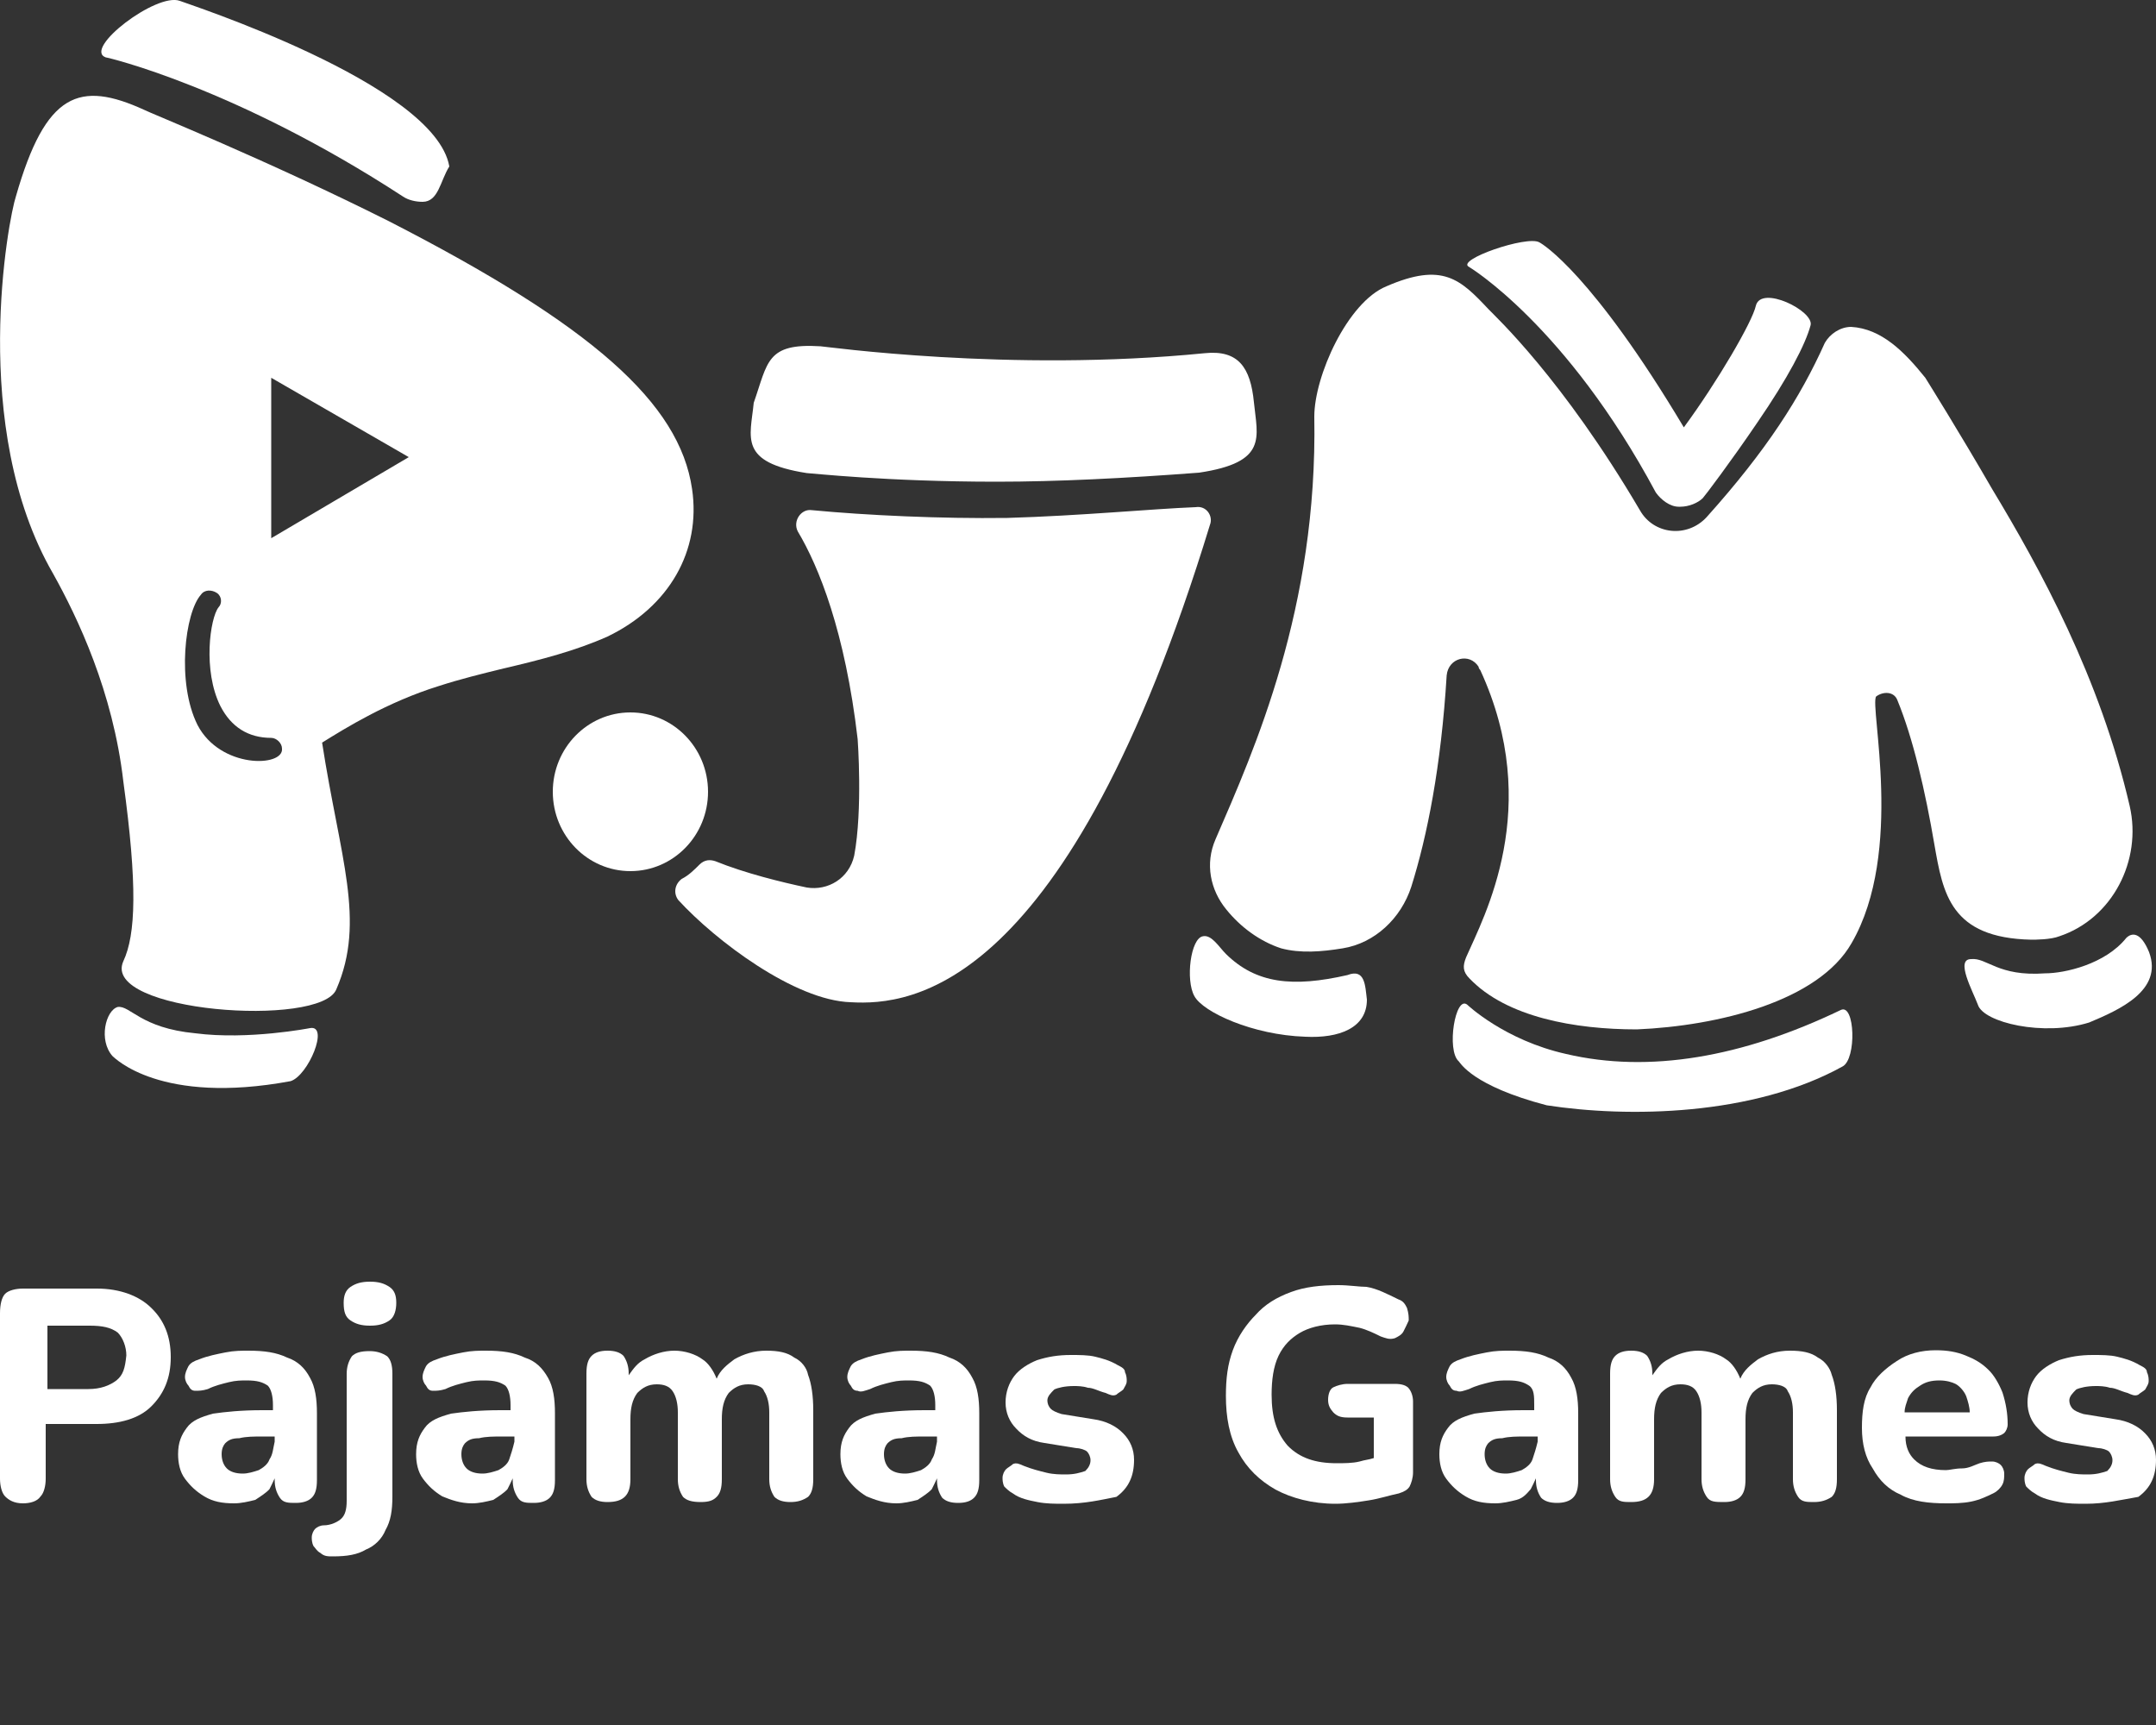 <?xml version="1.0" encoding="utf-8"?>
<!-- Generator: Adobe Illustrator 24.0.1, SVG Export Plug-In . SVG Version: 6.00 Build 0)  -->
<svg version="1.1" id="Camada_3" xmlns="http://www.w3.org/2000/svg" xmlns:xlink="http://www.w3.org/1999/xlink" x="0px" y="0px"
	 viewBox="0 0 500 400" style="enable-background:new 0 0 500 400;" xml:space="preserve">
<rect x="0" y="0" width="500" height="400" fill="#333333" stroke="none"/>
<style type="text/css">
	.st0{fill:#FFFFFF;}
</style>
<g>
	<g>
		<path class="st0" d="M77.2,360.9c-1.2,0-2,0-2.9-0.8c-0.8-0.4-1.2-1.2-1.6-1.6c-0.4-0.8-0.4-1.6-0.4-2c0-0.8,0.4-1.6,0.8-2
			c0.4-0.4,1.2-0.8,2-0.8c1.6,0,3.3-0.8,4.1-1.6c0.8-0.8,1.2-2,1.2-4.1v-29.4c0-1.6,0.4-2.9,1.2-4.1c0.8-0.8,2-1.2,4.1-1.2
			c1.6,0,2.9,0.4,4.1,1.2c0.8,0.8,1.2,2,1.2,4.1V347c0,3.3-0.4,5.7-1.6,7.8c-0.8,2-2.5,3.7-4.5,4.5
			C82.9,360.5,80.5,360.9,77.2,360.9z M85.8,307.4c-2,0-3.3-0.4-4.5-1.2c-1.2-0.8-1.6-2-1.6-4.1c0-1.6,0.4-2.9,1.6-3.7
			c1.2-0.8,2.5-1.2,4.5-1.2s3.3,0.4,4.5,1.2c1.2,0.8,1.6,2,1.6,3.7c0,1.6-0.4,3.3-1.6,4.1C89.1,307,87.8,307.4,85.8,307.4z"/>
		<path class="st0" d="M246.7,348.7c-2,0-4.1,0-6.1-0.4c-2-0.4-4.1-0.8-5.7-2c-0.8-0.4-1.6-1.2-2-1.6c-0.4-0.8-0.4-1.6-0.4-2
			c0-0.8,0.4-1.6,0.8-2c0.4-0.4,1.2-0.8,1.6-1.2c0.8-0.4,1.6,0,2.5,0.4c2,0.8,3.7,1.2,5.3,1.6c1.6,0.4,3.3,0.4,4.5,0.4
			c2,0,3.3-0.4,4.5-0.8c0.8-0.8,1.2-1.6,1.2-2.5c0-0.8-0.4-1.6-0.8-2c-0.4-0.4-1.6-0.8-2.5-0.8l-7.4-1.2c-2.9-0.4-4.9-1.6-6.5-3.3
			c-1.6-1.6-2.5-3.7-2.5-6.1s0.8-4.5,2-6.1c1.2-1.6,3.3-2.9,5.3-3.7c2.5-0.8,4.9-1.2,7.8-1.2c2,0,4.1,0,5.7,0.4
			c1.6,0.4,3.3,0.8,5.3,2c0.8,0.4,1.6,0.8,1.6,1.6c0.4,0.8,0.4,1.6,0.4,2c0,0.8-0.4,1.2-0.8,2c-0.4,0.4-1.2,0.8-1.6,1.2
			c-0.8,0.4-1.6,0-2.5-0.4c-1.6-0.4-2.9-1.2-4.1-1.2c-1.2-0.4-2.5-0.4-3.3-0.4c-2,0-3.7,0.4-4.5,0.8c-0.8,0.8-1.6,1.6-1.6,2.5
			s0.4,1.6,0.8,2c0.4,0.4,1.2,0.8,2.5,1.2l7.4,1.2c2.9,0.4,5.3,1.6,6.9,3.3c1.6,1.6,2.5,3.7,2.5,6.1c0,3.7-1.2,6.5-4.1,8.6
			C255.3,347.8,251.6,348.7,246.7,348.7z"/>
		<g>
			<path class="st0" d="M22.5,298.8H5.3c-1.6,0-3.3,0.4-4.1,1.2c-0.8,0.8-1.2,2.5-1.2,4.5v38.4c0,1.6,0.4,3.3,1.2,4.1s2,1.6,4.1,1.6
				c1.6,0,3.3-0.4,4.1-1.6c0.8-0.8,1.2-2.5,1.2-4.1v-12.7h11.8c5.3,0,9.8-1.2,12.7-4.1c2.9-2.9,4.5-6.5,4.5-11.4
				c0-4.9-1.6-8.6-4.5-11.4C32.3,300.5,27.8,298.8,22.5,298.8z M27,320.1c-1.6,1.2-3.7,2-6.5,2H11v-14.7h9.8c2.9,0,4.9,0.4,6.5,1.6
				c1.2,1.2,2,3.3,2,5.3C29,317.2,28.6,318.8,27,320.1z"/>
			<path class="st0" d="M66.6,314.8c-2.5-1.2-5.3-1.6-9-1.6c-1.6,0-3.3,0-5.3,0.4c-2,0.4-4.1,0.8-6.1,1.6c-1.2,0.4-2,0.8-2.5,1.6
				c-0.4,0.8-0.8,1.6-0.8,2.5c0,0.8,0.4,1.6,0.8,2c0.4,0.8,0.8,1.2,1.6,1.2c0.8,0,1.6,0,2.9-0.4c1.6-0.8,3.3-1.2,4.9-1.6
				c1.6-0.4,2.9-0.4,4.1-0.4c2.5,0,3.7,0.4,4.9,1.2c0.8,0.8,1.2,2.5,1.2,4.5v1.2h-2.5c-4.9,0-8.6,0.4-11.4,0.8
				c-2.9,0.8-4.9,1.6-6.1,3.3c-1.2,1.6-2,3.3-2,6.1c0,2,0.4,4.1,1.6,5.7c1.2,1.6,2.5,2.9,4.5,4.1c2,1.2,4.1,1.6,6.9,1.6
				c1.6,0,3.3-0.4,4.9-0.8c1.2-0.8,2.5-1.6,3.3-2.5c0.4-0.8,0.8-1.6,1.2-2.5v0.4c0,1.6,0.4,2.9,1.2,4.1c0.8,1.2,2,1.2,3.7,1.2
				c1.6,0,2.9-0.4,3.7-1.2c0.8-0.8,1.2-2,1.2-4.1v-15.5c0-3.3-0.4-6.1-1.6-8.2C70.7,317.2,69,315.6,66.6,314.8z M62.5,338.4
				c-0.4,1.2-1.6,2-2.5,2.5c-1.2,0.4-2.5,0.8-3.7,0.8c-1.6,0-2.9-0.4-3.7-1.2c-0.8-0.8-1.2-2-1.2-3.3s0.4-2,0.8-2.5
				c0.8-0.8,1.6-1.2,3.3-1.2c1.6-0.4,3.3-0.4,5.7-0.4h2.5v1.2C63.3,336,63.3,337.2,62.5,338.4z"/>
			<path class="st0" d="M121.7,314.8c-2.5-1.2-5.3-1.6-9-1.6c-1.6,0-3.3,0-5.3,0.4c-2,0.4-4.1,0.8-6.1,1.6c-1.2,0.4-2,0.8-2.5,1.6
				c-0.4,0.8-0.8,1.6-0.8,2.5c0,0.8,0.4,1.6,0.8,2c0.4,0.8,0.8,1.2,1.6,1.2c0.8,0,1.6,0,2.9-0.4c1.6-0.8,3.3-1.2,4.9-1.6
				c1.6-0.4,2.9-0.4,4.1-0.4c2.5,0,3.7,0.4,4.9,1.2c0.8,0.8,1.2,2.5,1.2,4.5v1.2H116c-4.9,0-8.6,0.4-11.4,0.8
				c-2.9,0.8-4.9,1.6-6.1,3.3c-1.2,1.6-2,3.3-2,6.1c0,2,0.4,4.1,1.6,5.7c1.2,1.6,2.5,2.9,4.5,4.1c2,0.8,4.1,1.6,6.9,1.6
				c1.6,0,3.3-0.4,4.9-0.8c1.2-0.8,2.5-1.6,3.3-2.5c0.4-0.8,0.8-1.6,1.2-2.5v0.4c0,1.6,0.4,2.9,1.2,4.1s2,1.2,3.7,1.2
				c1.6,0,2.9-0.4,3.7-1.2c0.8-0.8,1.2-2,1.2-4.1v-15.5c0-3.3-0.4-6.1-1.6-8.2C125.8,317.2,124.2,315.6,121.7,314.8z M118.1,338.4
				c-0.4,1.2-1.6,2-2.5,2.5c-1.2,0.4-2.5,0.8-3.7,0.8c-1.6,0-2.9-0.4-3.7-1.2c-0.8-0.8-1.2-2-1.2-3.3s0.4-2,0.8-2.5
				c0.8-0.8,1.6-1.2,3.3-1.2c1.6-0.4,3.3-0.4,5.7-0.4h2.5v1.2C118.9,336,118.5,337.2,118.1,338.4z"/>
			<path class="st0" d="M184.2,314.8c-1.6-1.2-3.7-1.6-6.5-1.6s-5.3,0.8-7.4,2c-1.6,1.2-3.3,2.5-4.1,4.5c-0.8-2-2-3.7-3.3-4.5
				c-1.6-1.2-4.1-2-6.5-2s-4.9,0.8-6.9,2c-1.6,0.8-2.5,2-3.7,3.7v-0.4c0-1.6-0.4-2.9-1.2-4.1c-0.8-0.8-2-1.2-3.7-1.2
				s-2.9,0.4-3.7,1.2c-0.8,0.8-1.2,2-1.2,4.1v24.5c0,1.6,0.4,2.9,1.2,4.1c0.8,0.8,2,1.2,3.7,1.2c3.7,0,5.3-1.6,5.3-5.3v-13.9
				c0-2.5,0.4-4.5,1.6-6.1c1.2-1.2,2.5-2,4.5-2c1.6,0,2.9,0.4,3.7,1.6c0.8,1.2,1.2,2.9,1.2,4.9v15.5c0,1.6,0.4,2.9,1.2,4.1
				c0.8,0.8,2,1.2,4.1,1.2c2,0,2.9-0.4,3.7-1.2c0.8-0.8,1.2-2,1.2-4.1v-13.9c0-2.5,0.4-4.5,1.6-6.1c1.2-1.2,2.5-2,4.5-2
				c1.6,0,3.3,0.4,3.7,1.6c0.8,1.2,1.2,2.9,1.2,4.9v15.5c0,1.6,0.4,2.9,1.2,4.1c0.8,0.8,2,1.2,3.7,1.2s2.9-0.4,4.1-1.2
				c0.8-0.8,1.2-2,1.2-4.1V327c0-3.3-0.4-6.1-1.2-8.2C187.1,317.2,185.9,315.6,184.2,314.8z"/>
			<path class="st0" d="M220.2,314.8c-2.5-1.2-5.3-1.6-9-1.6c-1.6,0-3.3,0-5.3,0.4c-2,0.4-4.1,0.8-6.1,1.6c-1.2,0.4-2,0.8-2.5,1.6
				c-0.4,0.8-0.8,1.6-0.8,2.5c0,0.8,0.4,1.6,0.8,2c0.4,0.8,0.8,1.2,1.6,1.2c0.8,0.4,1.6,0,2.9-0.4c1.6-0.8,3.3-1.2,4.9-1.6
				c1.6-0.4,2.9-0.4,4.1-0.4c2.5,0,3.7,0.4,4.9,1.2c0.8,0.8,1.2,2.5,1.2,4.5v1.2h-2.5c-4.9,0-8.6,0.4-11.4,0.8
				c-2.9,0.8-4.9,1.6-6.1,3.3c-1.2,1.6-2,3.3-2,6.1c0,2,0.4,4.1,1.6,5.7c1.2,1.6,2.5,2.9,4.5,4.1c2,0.8,4.1,1.6,6.9,1.6
				c1.6,0,3.3-0.4,4.9-0.8c1.2-0.8,2.5-1.6,3.3-2.5c0.4-0.8,0.8-1.6,1.2-2.5v0.4c0,1.6,0.4,2.9,1.2,4.1c0.8,0.8,2,1.2,3.7,1.2
				s2.9-0.4,3.7-1.2c0.8-0.8,1.2-2,1.2-4.1v-15.5c0-3.3-0.4-6.1-1.6-8.2C224.3,317.2,222.6,315.6,220.2,314.8z M216.1,338.4
				c-0.4,1.2-1.6,2-2.5,2.5c-1.2,0.4-2.5,0.8-3.7,0.8c-1.6,0-2.9-0.4-3.7-1.2c-0.8-0.8-1.2-2-1.2-3.3s0.4-2,0.8-2.5
				c0.8-0.8,1.6-1.2,3.3-1.2c1.6-0.4,3.3-0.4,5.7-0.4h2.5v1.2C216.9,336,216.9,337.2,216.1,338.4z"/>
			<path class="st0" d="M323.5,320.9h-11c-1.2,0-2.5,0.4-3.3,0.8c-0.8,0.4-1.2,1.6-1.2,2.9c0,1.2,0.4,2,1.2,2.9
				c0.8,0.8,1.6,1.2,3.3,1.2h6.1v9.4c-1.2,0.4-2,0.4-3.3,0.8c-1.6,0.4-3.7,0.4-5.3,0.4c-4.9,0-8.6-1.2-11.4-4.1
				c-2.5-2.9-3.7-6.5-3.7-11.8c0-3.3,0.4-6.5,1.6-9c1.2-2.5,2.9-4.1,4.9-5.3c2-1.2,4.9-2,8.2-2c2,0,3.7,0.4,5.7,0.8
				c1.6,0.4,3.3,1.2,4.9,2c1.2,0.4,2,0.8,3.3,0.4c0.8-0.4,1.6-0.8,2-1.6s0.8-1.6,1.2-2.5c0-0.8,0-1.6-0.4-2.9c-0.4-0.8-0.8-1.6-2-2
				c-2.5-1.2-4.9-2.5-7.4-2.9c-1.6,0-4.1-0.4-6.5-0.4c-4.1,0-7.8,0.4-11,1.6c-3.3,1.2-6.1,2.9-8.2,5.3c-2,2-4.1,4.9-5.3,8.2
				c-1.2,3.3-1.6,6.5-1.6,10.6c0,4.9,0.8,9.4,2.9,13.1c2,3.7,4.9,6.5,8.6,8.6c3.7,2,8.6,3.3,13.9,3.3c2.5,0,5.3-0.4,7.8-0.8
				c2.5-0.4,4.9-1.2,6.9-1.6c1.2-0.4,2-0.8,2.5-1.6c0.4-0.8,0.8-2,0.8-3.3V325c0-1.2-0.4-2.5-1.2-3.3
				C326,321.3,325.2,320.9,323.5,320.9z"/>
			<path class="st0" d="M359.1,314.8c-2.5-1.2-5.3-1.6-9-1.6c-1.6,0-3.3,0-5.3,0.4c-2,0.4-4.1,0.8-6.1,1.6c-1.2,0.4-2,0.8-2.5,1.6
				c-0.4,0.8-0.8,1.6-0.8,2.5c0,0.8,0.4,1.6,0.8,2c0.4,0.8,0.8,1.2,1.6,1.2c0.8,0.4,1.6,0,2.9-0.4c1.6-0.8,3.3-1.2,4.9-1.6
				c1.6-0.4,2.9-0.4,4.1-0.4c2.5,0,3.7,0.4,4.9,1.2c1.2,0.8,1.2,2.5,1.2,4.5v1.2h-2.5c-4.9,0-8.6,0.4-11.4,0.8
				c-2.9,0.8-4.9,1.6-6.1,3.3c-1.2,1.6-2,3.3-2,6.1c0,2,0.4,4.1,1.6,5.7c1.2,1.6,2.5,2.9,4.5,4.1s4.1,1.6,6.9,1.6
				c1.6,0,3.3-0.4,4.9-0.8c1.6-0.4,2.5-1.6,3.3-2.5c0.4-0.8,0.8-1.6,1.2-2.5v0.4c0,1.6,0.4,2.9,1.2,4.1c0.8,0.8,2,1.2,3.7,1.2
				c1.6,0,2.9-0.4,3.7-1.2c0.8-0.8,1.2-2,1.2-4.1v-15.5c0-3.3-0.4-6.1-1.6-8.2C363.2,317.2,361.5,315.6,359.1,314.8z M355.4,338.4
				c-0.4,1.2-1.6,2-2.5,2.5c-1.2,0.4-2.5,0.8-3.7,0.8c-1.6,0-2.9-0.4-3.7-1.2c-0.8-0.8-1.2-2-1.2-3.3s0.4-2,0.8-2.5
				c0.8-0.8,1.6-1.2,3.3-1.2c1.6-0.4,3.3-0.4,5.7-0.4h2.5v1.2C356.2,336,355.8,337.2,355.4,338.4z"/>
			<path class="st0" d="M421.6,314.8c-1.6-1.2-3.7-1.6-6.5-1.6c-2.9,0-5.3,0.8-7.4,2c-1.6,1.2-3.3,2.5-4.1,4.5c-0.8-2-2-3.7-3.3-4.5
				c-1.6-1.2-4.1-2-6.5-2s-4.9,0.8-6.9,2c-1.6,0.8-2.5,2-3.7,3.7v-0.4c0-1.6-0.4-2.9-1.2-4.1c-0.8-0.8-2-1.2-3.7-1.2
				s-2.9,0.4-3.7,1.2c-0.8,0.8-1.2,2-1.2,4.1v24.5c0,1.6,0.4,2.9,1.2,4.1s2,1.2,3.7,1.2c3.7,0,5.3-1.6,5.3-5.3v-13.9
				c0-2.5,0.4-4.5,1.6-6.1c1.2-1.2,2.5-2,4.5-2c1.6,0,2.9,0.4,3.7,1.6c0.8,1.2,1.2,2.9,1.2,4.9v15.5c0,1.6,0.4,2.9,1.2,4.1
				c0.8,1.2,2,1.2,4.1,1.2c1.6,0,2.9-0.4,3.7-1.2c0.8-0.8,1.2-2,1.2-4.1v-13.9c0-2.5,0.4-4.5,1.6-6.1c1.2-1.2,2.5-2,4.5-2
				c1.6,0,3.3,0.4,3.7,1.6c0.8,1.2,1.2,2.9,1.2,4.9v15.5c0,1.6,0.4,2.9,1.2,4.1c0.8,1.2,2,1.2,3.7,1.2c1.6,0,2.9-0.4,4.1-1.2
				c0.8-0.8,1.2-2,1.2-4.1V327c0-3.3-0.4-6.1-1.2-8.2C424.4,317.2,423.2,315.6,421.6,314.8z"/>
			<path class="st0" d="M462,338.9c-0.8,0-1.6,0-2.9,0.4c-1.2,0.4-2.5,1.2-4.1,1.2c-1.6,0-2.9,0.4-3.7,0.4c-3.3,0-5.7-0.8-7.4-2.5
				c-1.2-1.2-2-2.9-2-5.3h20.4c1.2,0,2-0.4,2.5-0.8c0.4-0.4,0.8-1.2,0.8-2c0-2.5-0.4-4.9-1.2-7.4c-0.8-2-2-4.1-3.3-5.3
				c-1.6-1.6-3.3-2.5-5.3-3.3c-2-0.8-4.1-1.2-6.9-1.2c-3.3,0-6.5,0.8-9,2.5c-2.5,1.6-4.9,3.7-6.1,6.1c-1.6,2.5-2,5.7-2,9.4
				c0,3.7,0.8,6.9,2.5,9.4c1.6,2.9,3.7,4.9,6.5,6.1c2.9,1.6,6.5,2,10.6,2c1.6,0,3.7,0,5.7-0.4s3.7-1.2,5.3-2c0.8-0.4,1.6-1.2,2-2
				c0.4-0.8,0.4-1.6,0.4-2.5c0-0.8-0.4-1.6-0.8-2C463.6,339.3,462.8,338.9,462,338.9z M445.3,321.3c1.2-0.8,2.5-1.2,4.5-1.2
				c1.6,0,2.9,0.4,3.7,0.8s2,1.6,2.5,2.9c0.4,1.2,0.8,2.5,0.8,3.7h-15.1c0-1.2,0.4-2,0.8-3.3C443.2,322.9,444,322.1,445.3,321.3z"/>
		</g>
		<path class="st0" d="M483.7,348.7c-2,0-4.1,0-6.1-0.4s-4.1-0.8-5.7-2c-0.8-0.4-1.6-1.2-2-1.6c-0.4-0.8-0.4-1.6-0.4-2
			c0-0.8,0.4-1.6,0.8-2c0.4-0.4,1.2-0.8,1.6-1.2c0.8-0.4,1.6,0,2.5,0.4c2,0.8,3.7,1.2,5.3,1.6s3.3,0.4,4.5,0.4c2,0,3.3-0.4,4.5-0.8
			c0.8-0.8,1.2-1.6,1.2-2.5c0-0.8-0.4-1.6-0.8-2c-0.4-0.4-1.6-0.8-2.5-0.8l-7.4-1.2c-2.9-0.4-4.9-1.6-6.5-3.3
			c-1.6-1.6-2.5-3.7-2.5-6.1s0.8-4.5,2-6.1c1.2-1.6,3.3-2.9,5.3-3.7c2.5-0.8,4.9-1.2,7.8-1.2c2,0,4.1,0,5.7,0.4
			c1.6,0.4,3.3,0.8,5.3,2c0.8,0.4,1.6,0.8,1.6,1.6c0.4,0.8,0.4,1.6,0.4,2c0,0.8-0.4,1.2-0.8,2c-0.4,0.4-1.2,0.8-1.6,1.2
			c-0.8,0.4-1.6,0-2.5-0.4c-1.6-0.4-2.9-1.2-4.1-1.2c-1.2-0.4-2.5-0.4-3.3-0.4c-2,0-3.7,0.4-4.5,0.8c-0.8,0.8-1.6,1.6-1.6,2.5
			s0.4,1.6,0.8,2c0.4,0.4,1.2,0.8,2.5,1.2l7.4,1.2c2.9,0.4,5.3,1.6,6.9,3.3c1.6,1.6,2.5,3.7,2.5,6.1c0,3.7-1.2,6.5-4.1,8.6
			C491.8,347.8,488.2,348.7,483.7,348.7z"/>
	</g>
	<g>
		<g>
			
				<ellipse transform="matrix(1 -1.969320e-03 1.969320e-03 1 -0.361 0.288)" class="st0" cx="146.2" cy="183.6" rx="18" ry="18.4"/>
			<path class="st0" d="M188.3,118.3c-2.5-0.4-4.5,2.5-3.3,4.9c4.9,8.2,11,23.3,13.9,48.2c0,0,1.2,16.3-0.8,27
				c-1.2,5.3-6.1,8.2-11,7.4c-5.7-1.2-14.3-3.3-21.2-6.1c-1.2-0.4-2.5-0.4-3.7,0.8c-1.2,1.2-2.5,2.5-4.1,3.3c-1.6,1.2-2,3.3-0.8,4.9
				c8.6,9.4,27,23.3,40,23.7c13.9,0.8,50.2-2.5,83.3-110.7c0.8-2-0.8-4.5-3.3-4.1c-10.2,0.4-26.6,2-43.7,2.5
				C218.1,120.3,201,119.5,188.3,118.3z"/>
			<path class="st0" d="M231.2,111.7c-25.7,0-43.3-2-44.1-2c-15.9-2.5-13.1-8.2-12.3-16.3c3.3-9.4,2.9-13.9,15.5-13.1
				c0.8,0,43.7,6.1,89.1,1.6c7.8-0.8,10.6,3.3,11.4,11.4s3.3,13.9-12.7,16.3C261,110.9,245.1,111.7,231.2,111.7z"/>
		</g>
		<g>
			<path class="st0" d="M26.1,244.9c-3.3-3.7-1.6-10.6,1.2-11.4c2.9-0.4,5.3,4.9,18,6.1c12.3,1.6,26.6-1.2,26.6-1.2
				c4.5-0.8-0.4,11-4.5,12.3C37.2,256.3,26.6,245.3,26.1,244.9z"/>
			<path class="st0" d="M160.5,113.4c-2.9-20-23.3-38-70.3-62.1C61.7,37,34.3,26,33.5,25.5c-15.1-6.9-22.9-4.1-29.8,20
				C2,50.5-7.3,99.1,12.3,133c5.7,10.2,13.9,27.4,16.3,48.2c3.3,24.1,2.9,35.5,0,41.7c-5.3,11.8,45.8,15.5,49.4,6.5
				c6.9-15.9,0.8-30.6-3.3-57.2c5.3-3.3,15.1-9.4,27-13.1c4.9-1.6,10.2-2.9,15.1-4.1c8.6-2,16.7-4.1,24.1-7.4
				C155.2,140.7,162.6,127.7,160.5,113.4z M45.8,168.1c-4.9-9.8-2.9-26.1,0.8-30.2c0.8-1.2,2.5-1.2,3.7-0.4c1.2,0.8,1.2,2.5,0.4,3.3
				c-2,2.5-3.7,14.7,0.4,22.9c2.5,4.9,6.5,7.4,11.8,7.4l0,0c1.2,0,2.5,1.2,2.5,2.5C65.8,177.9,51.1,178.3,45.8,168.1z M62.9,124.8
				V87.6L94.8,106L62.9,124.8z"/>
			<g>
				<path class="st0" d="M98,46.8c-1.6,0-3.3-0.4-4.5-1.2c-38.8-25.3-68.6-32.3-69-32.3c-5.3-2,11.8-15.1,17.2-13.1
					c0.8,0.4,59.2,19.2,62.5,38.4C102.1,41.9,101.7,46.8,98,46.8z"/>
			</g>
		</g>
		<g>
			<g>
				<g>
					<path class="st0" d="M312.5,226.1c-12.7,2.9-21.2,2-28.2-4.9c-1.6-1.6-3.3-4.5-5.3-4.1c-2.9,0.4-4.1,10.2-2,13.9
						c2,3.7,13.5,9,25.7,9.4c7.8,0.4,14.3-2,14.3-8.6C316.6,228.6,316.6,224.5,312.5,226.1z"/>
					<path class="st0" d="M446.5,87.6c-4.9-6.1-10.2-11.4-17.2-11.8c-2.5,0-4.9,1.6-6.1,3.7c-5.7,12.7-13.5,24.9-27.4,40.4
						c-4.5,4.9-12.3,4.1-15.5-1.6c-18-30.6-33.5-44.9-35.1-46.6c-6.5-6.9-10.6-11-23.7-5.3c-9,3.7-16.7,20.8-16.7,30.2
						c0.8,44.5-13.9,77.2-22.9,98c-2.5,5.7-1.2,11.8,2.5,16.3c3.3,4.1,7.8,7.4,12.7,9c4.5,1.2,9.4,0.8,14.3,0
						c7.4-1.2,13.5-6.9,15.9-14.3c3.7-11.8,6.9-27.8,8.2-49c0.4-4.1,5.3-5.3,7.4-2l0,0l0,0c0,0.4,0.4,0.8,0.4,0.8l0,0
						c14.7,31.9,0.8,57.2-3.3,66.6c-0.8,2-0.8,3.3,0.8,4.9c8.6,9,24.5,11.8,38.8,11.8c18.8-0.8,42.1-6.5,49.8-20
						c12.3-21.2,4.1-55.1,5.7-57.2l0,0c1.6-1.2,4.1-1.2,4.9,0.8c3.7,9,6.5,21.2,8.6,33.5c2,11.4,3.7,21.7,22.5,22.1
						c0.8,0,4.5,0,6.5-0.8c12.3-4.1,19.2-17.6,16.3-30.2c-6.9-29.8-20.8-55.1-31.9-73.5C454.2,99.9,447.3,88.9,446.5,87.6z"/>
				</g>
			</g>
			<path class="st0" d="M484.5,237.1c6.9-2.9,17.2-7.4,13.9-16.3c-2-4.9-4.1-4.5-5.3-3.3c-4.9,6.1-14.3,8.2-18.8,8.2
				c-11,0.8-13.5-3.7-17.2-3.3c-3.7,0,0.4,7.4,1.6,10.6C460,237.1,473.9,240.4,484.5,237.1z"/>
			<g>
				<path class="st0" d="M358.7,256.3c-17.2-4.5-20-9.8-20.4-10.2c-2.9-2.5-0.8-15.5,2-13.1c0,0,8.6,8.2,22.9,11.4
					c19.2,4.5,40.8,0.8,63.7-10.2c3.3-1.6,3.7,11.4,0.4,13.1C406.5,258.8,377.5,259.2,358.7,256.3z"/>
			</g>
			<g>
				<path class="st0" d="M389.7,117.5h-0.4c-2,0-4.1-1.6-5.3-3.3c-20.8-38.8-43.3-52.3-43.3-52.3c-3.3-1.6,13.5-7.4,16.3-5.7
					c0.8,0.4,12.3,7.4,33.5,42.9c7.8-10.6,15.9-24.5,16.7-28.2c1.2-4.9,13.5,1.2,12.7,4.5c-1.2,4.5-5.3,12.3-12.3,22.5
					c-6.1,9-12.3,17.2-12.7,17.6C393.8,116.6,391.7,117.5,389.7,117.5z M406.5,74.6L406.5,74.6L406.5,74.6z M406,72.9L406,72.9
					L406,72.9z"/>
			</g>
		</g>
	</g>
</g>
</svg>
